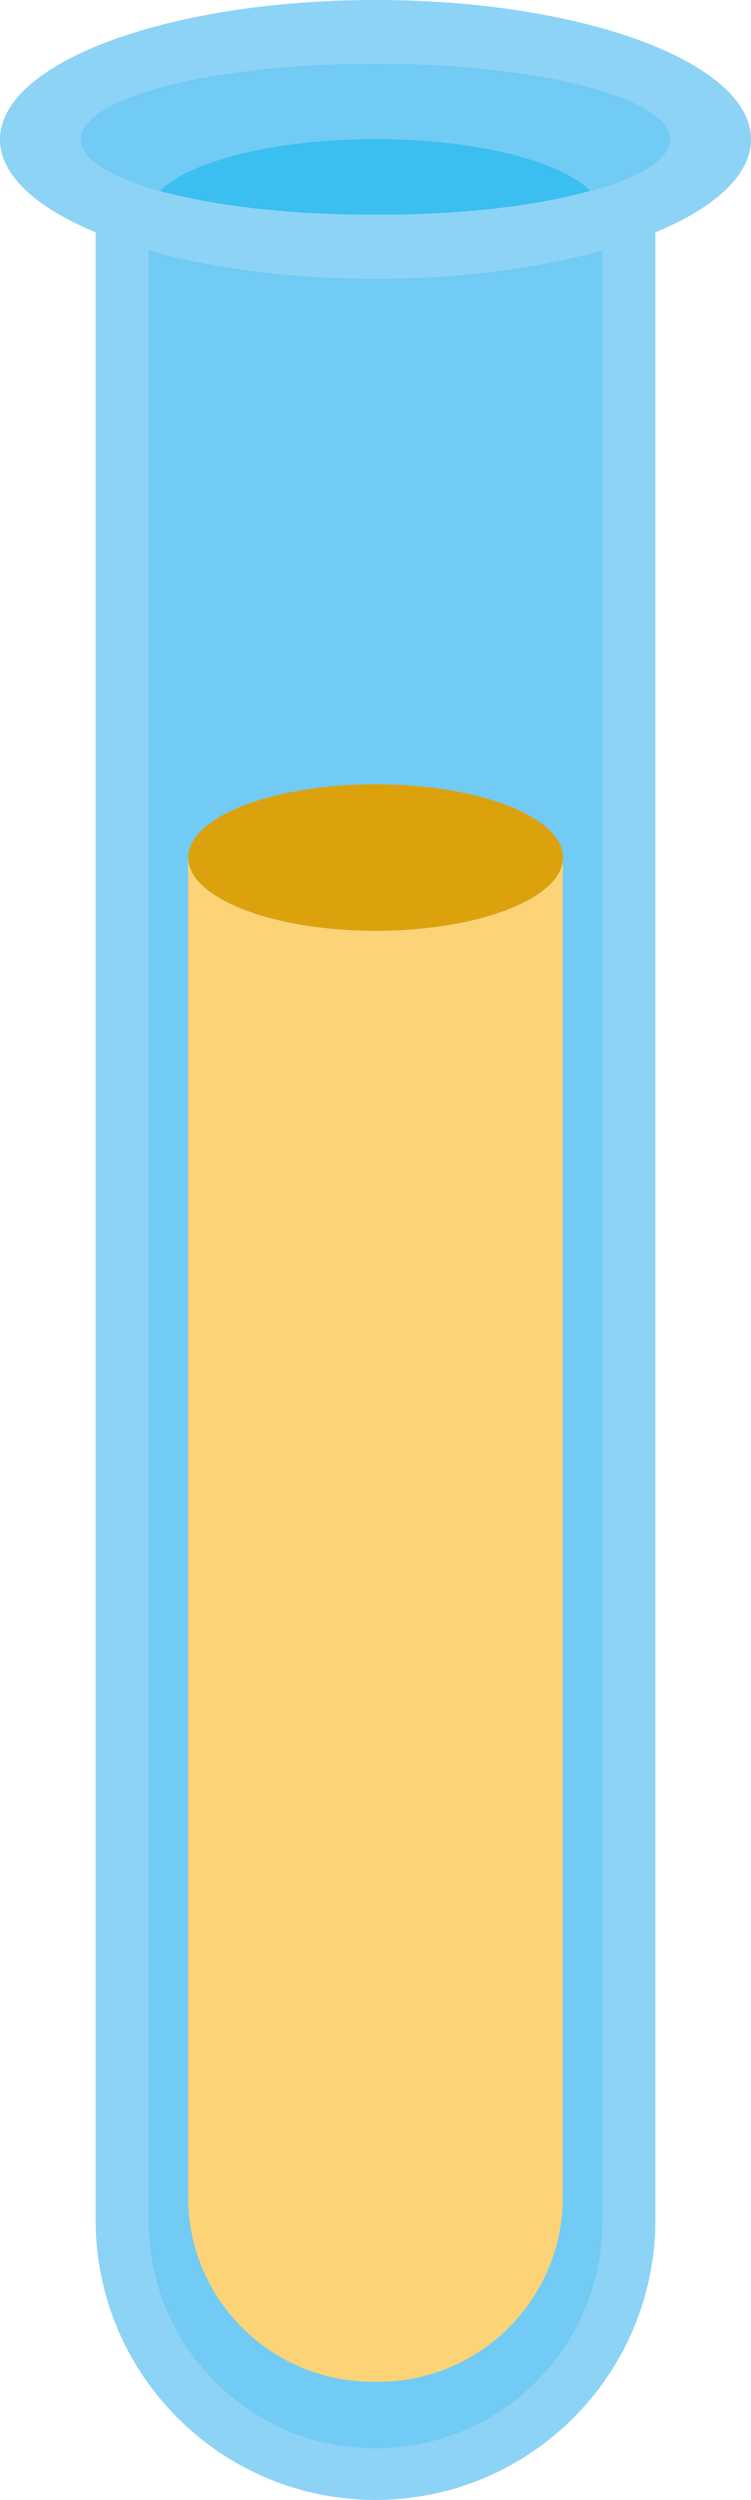 <?xml version="1.0" encoding="UTF-8"?>
<svg id="Layer_2" data-name="Layer 2" xmlns="http://www.w3.org/2000/svg" viewBox="0 0 54.34 180.86">
  <defs>
    <style>
      .cls-1 {
        fill: #dba20e;
      }

      .cls-1, .cls-2, .cls-3, .cls-4, .cls-5 {
        stroke-width: 0px;
      }

      .cls-2 {
        fill: #fcd377;
      }

      .cls-3 {
        fill: #8dd3f6;
      }

      .cls-4 {
        fill: #71cbf4;
      }

      .cls-5 {
        fill: #3abff0;
      }
    </style>
  </defs>
  <g id="Capa_1" data-name="Capa 1">
    <g>
      <path class="cls-3" d="M27.17,0C12.17,0,0,4.52,0,10.09c0,2.58,2.62,4.94,6.92,6.72v143.8c0,11.18,9.07,20.25,20.25,20.25s20.25-9.07,20.25-20.25V16.81c4.3-1.78,6.92-4.14,6.92-6.72,0-5.57-12.16-10.09-27.17-10.09Z"/>
      <path class="cls-4" d="M10.76,18.12v142.6c0,9.06,7.35,16.41,16.41,16.41s16.41-7.35,16.41-16.41V18.12c-4.56,1.28-10.24,2.05-16.41,2.05s-11.85-.76-16.41-2.05ZM40.73,62.04v96.92c0,7.38-5.98,13.36-13.36,13.36h-.39c-7.38,0-13.36-5.98-13.36-13.36V62.04c0-2.92,6.07-5.3,13.56-5.3s13.56,2.37,13.56,5.3Z"/>
      <path class="cls-2" d="M27.17,67.33c-7.49,0-13.56-2.37-13.56-5.3v96.92c0,7.38,5.98,13.36,13.36,13.36h.39c7.38,0,13.36-5.98,13.36-13.36V62.04c0,2.92-6.07,5.3-13.56,5.3Z"/>
      <path class="cls-4" d="M11.61,13.83c2.18-2.18,8.32-3.74,15.56-3.74s13.39,1.57,15.56,3.74c3.57-.98,5.75-2.3,5.75-3.74,0-3.03-9.54-5.48-21.32-5.48S5.85,7.06,5.85,10.09c0,1.45,2.19,2.76,5.75,3.74Z"/>
      <path class="cls-5" d="M11.61,13.83s0,0,0,0c.24.07.48.13.73.19.01,0,.02,0,.03,0,.24.06.49.12.74.18.02,0,.04,0,.06.01.24.05.49.11.74.16.03,0,.06.01.1.02.24.05.49.1.74.14.04,0,.09.02.13.02.24.04.48.09.73.13.06,0,.11.02.17.03.24.04.48.08.72.11.07.01.14.02.21.03.23.03.47.07.71.1.08.01.16.02.24.03.23.03.47.06.7.09.09.01.18.02.28.03.23.03.46.05.69.07.1.01.2.02.31.03.23.02.46.04.68.06.11,0,.22.02.34.03.22.02.45.04.68.05.12,0,.24.02.36.03.22.02.45.03.67.04.13,0,.26.02.39.02.22.01.45.02.68.03.13,0,.27.01.4.02.23,0,.46.02.69.02.13,0,.27,0,.4.01.25,0,.5.01.75.02.12,0,.24,0,.36,0,.37,0,.74,0,1.12,0s.75,0,1.12,0c.12,0,.24,0,.36,0,.25,0,.5,0,.75-.02.13,0,.27,0,.4-.01.23,0,.46-.01.69-.02.13,0,.27-.01.4-.02.23-.01.45-.02.68-.03.13,0,.26-.02.39-.02.22-.01.45-.03.67-.04.12,0,.24-.02.37-.03.23-.02.45-.03.68-.05.11,0,.23-.02.34-.03.23-.02.46-.04.68-.06.1-.01.21-.02.31-.03.23-.02.46-.05.69-.07.09-.01.19-.02.28-.03.24-.03.47-.06.7-.09.08-.01.16-.02.24-.03.24-.03.48-.06.71-.1.07,0,.14-.02.21-.03.24-.04.48-.07.71-.11.06,0,.12-.02.18-.03.24-.04.49-.08.72-.13.05,0,.09-.02.14-.03.25-.05.49-.09.73-.14.03,0,.07-.01.1-.02.25-.05.49-.1.73-.16.02,0,.05-.01.07-.02.25-.06.49-.11.73-.17.01,0,.03,0,.04-.01.25-.06.49-.12.72-.19,0,0,0,0,.01,0h0c-2.18-2.18-8.32-3.74-15.56-3.74s-13.39,1.57-15.56,3.74Z"/>
      <path class="cls-1" d="M13.62,62.04c0,2.92,6.07,5.3,13.56,5.3s13.56-2.37,13.56-5.3-6.07-5.3-13.56-5.3-13.56,2.37-13.56,5.3Z"/>
    </g>
  </g>
</svg>